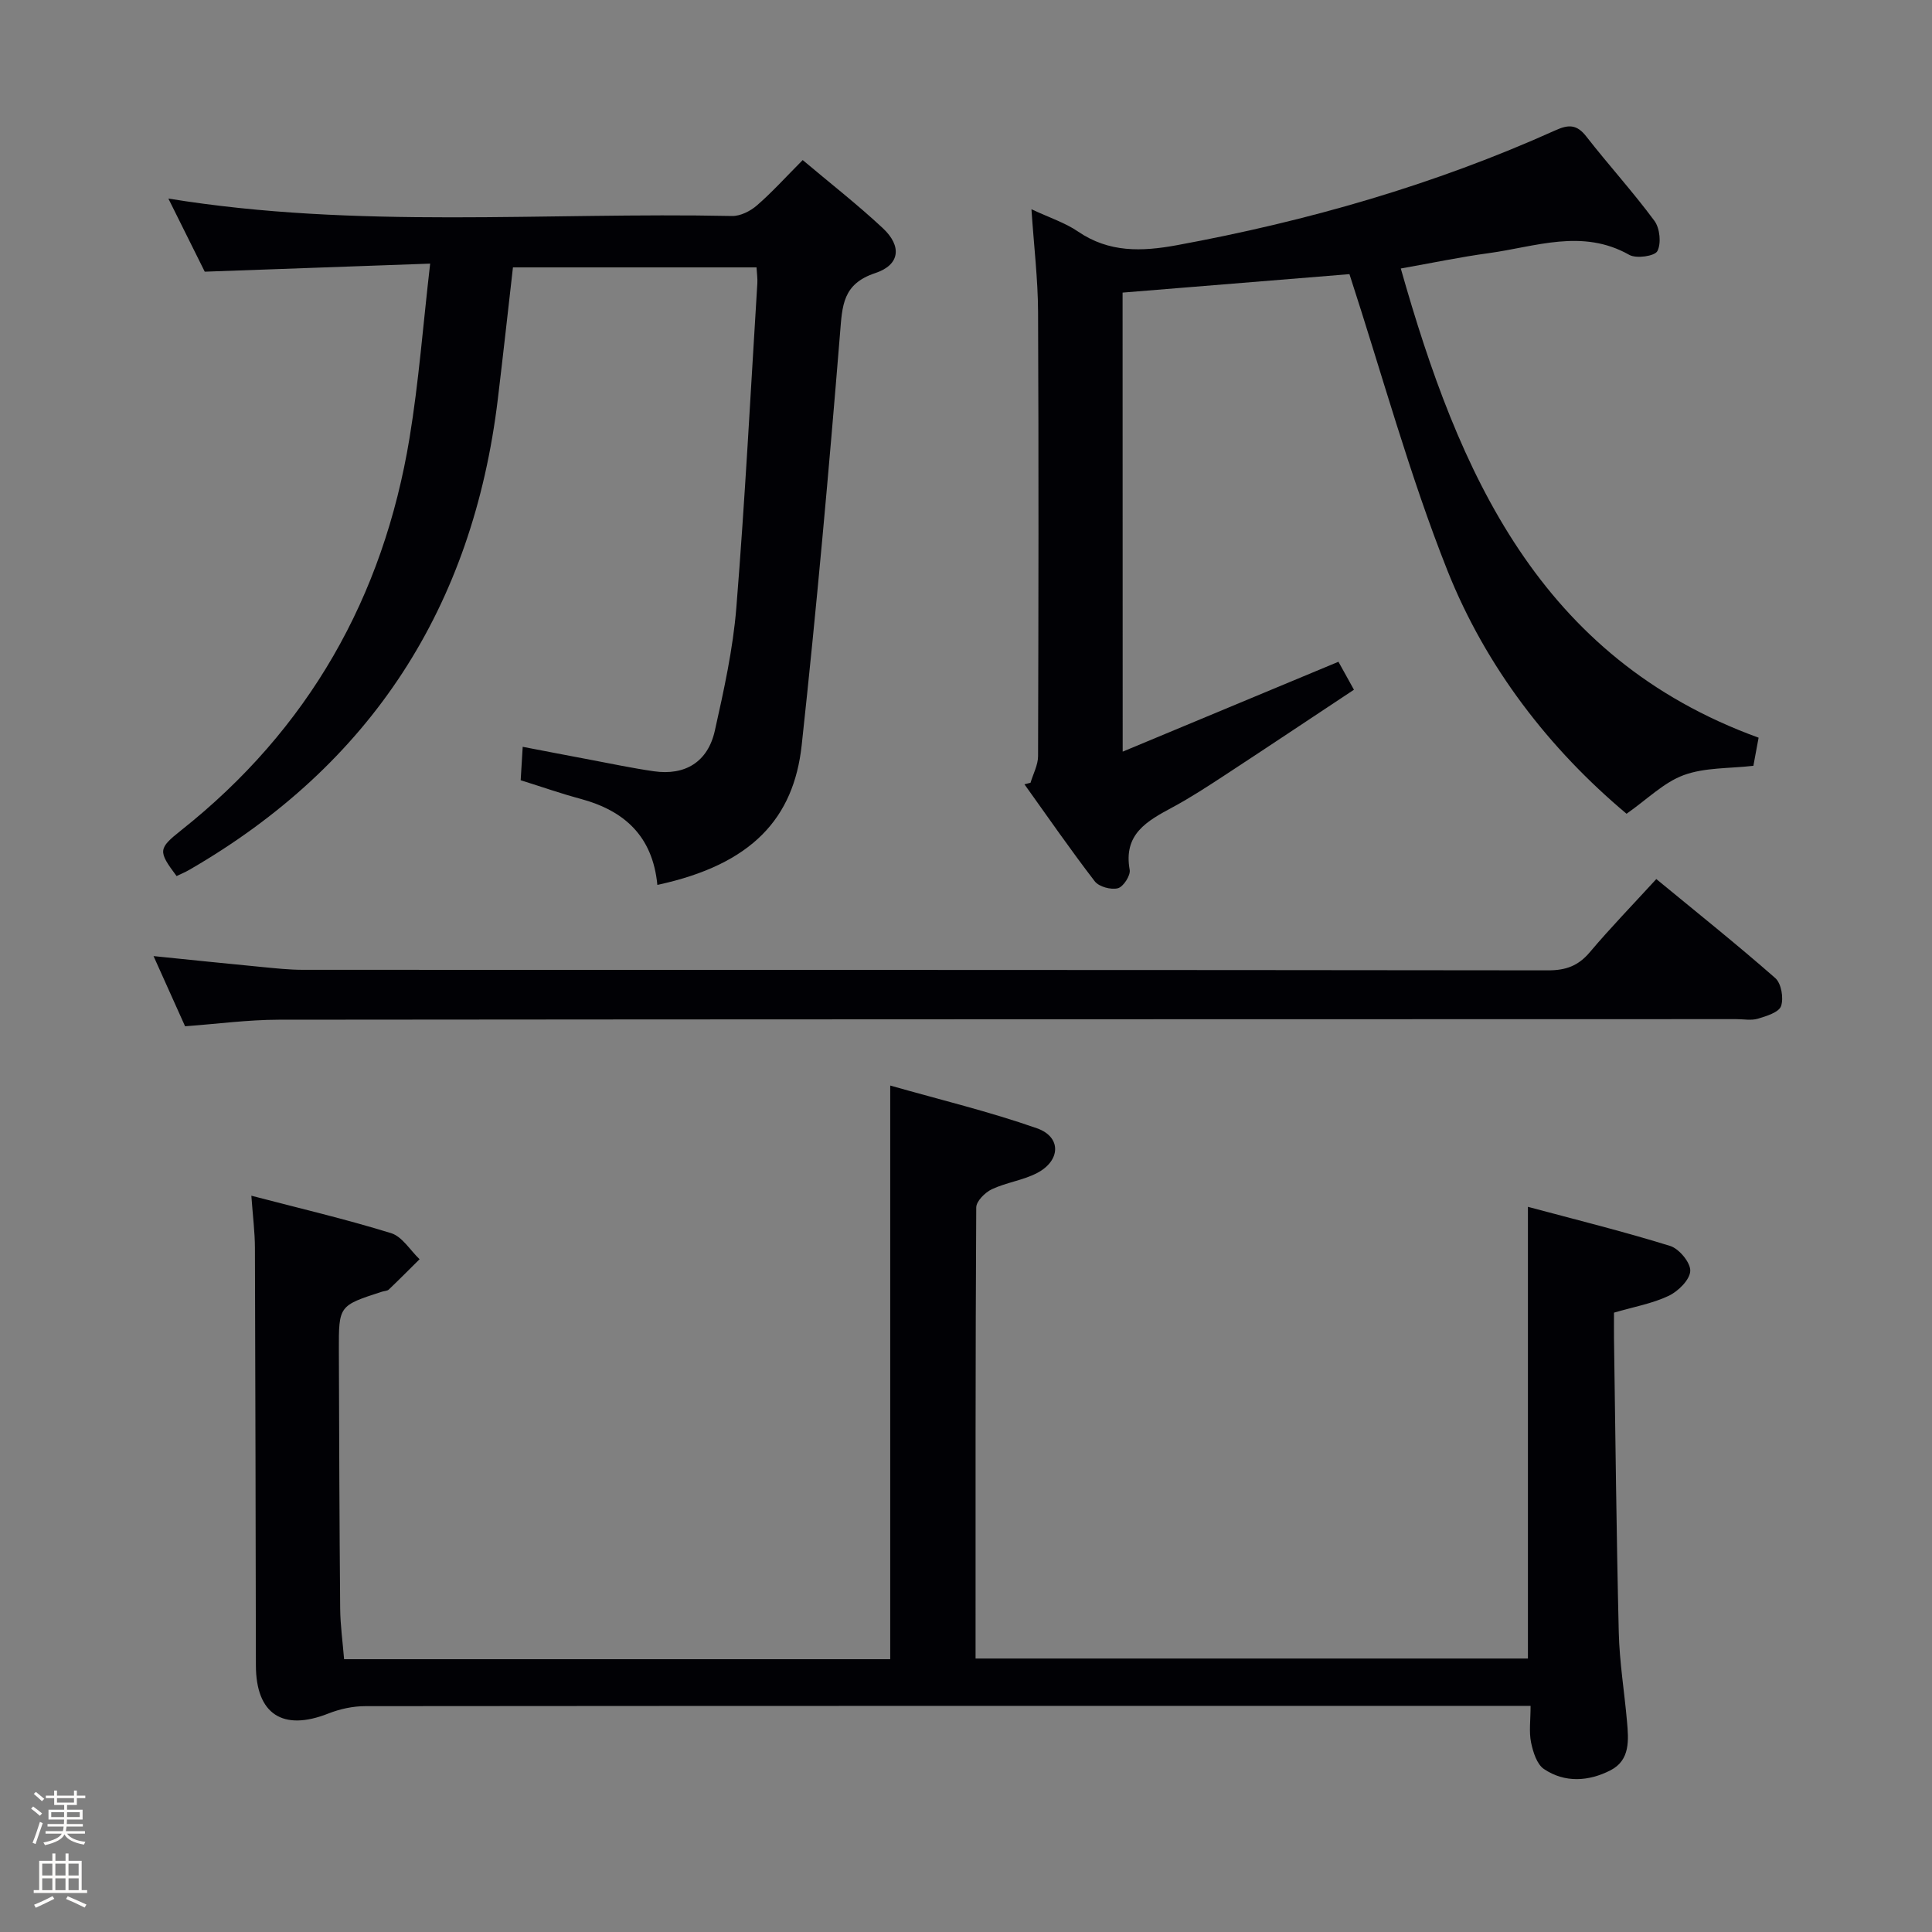 <svg enable-background="new 0 0 400 400" viewBox="0 0 400 400" xmlns="http://www.w3.org/2000/svg"><rect x="0" y="0" width="400" height="400" fill="#808080" stroke="none"/><path d="m6.44 374.46.42-.45c.65.47 1.27.95 1.85 1.44l-.45.49c-.65-.56-1.25-1.06-1.82-1.48m.93 7.33-.63-.26c.55-1.36 1.05-2.8 1.52-4.33.19.1.38.19.59.27-.46 1.29-.95 2.73-1.48 4.32m-.38-10.38.44-.42c.43.34 1.01.82 1.74 1.44l-.49.49c-.53-.51-1.09-1.01-1.69-1.51m2.5.35h1.72v-1.04h.59v1.04h3.52v-1.04h.59v1.04h1.75v.53h-1.75v1.42h-2.03v.97h3.22v2.03h-3.24c0 .35-.01.66-.03.93h3.32v.53h-3.37c-.03.27-.08.58-.15.94h3.96v.53h-3.71c.67.92 1.93 1.48 3.79 1.68-.13.24-.23.44-.29.59-2.13-.38-3.48-1.08-4.04-2.12-.43.97-1.77 1.72-4.03 2.23-.09-.19-.2-.37-.33-.55 2.1-.42 3.37-1.03 3.81-1.83h-3.36v-.53h3.58c.08-.29.13-.61.16-.94h-3.33v-.53h3.39c.02-.27.04-.58.04-.93h-3.23v-2.03h3.25v-.97h-2.07v-1.42h-1.73zm1.12 3.44v1h2.65c.01-.3.02-.44.01-.4v-.25-.35zm1.19-2h3.52v-.91h-3.52zm4.71 2h-2.63v.59c0 .15-.01.28-.01.4h2.64z" fill="#fcfbfa"/><path d="m13.56 383.74h.63v1.52h2.72v6.07h1.13v.6h-11.06v-.6h1.13v-6.07h2.73v-1.52h.63v1.52h2.1v-1.52zm-2.69 8.83.38.56c-1.24.63-2.53 1.25-3.85 1.85-.1-.21-.21-.42-.34-.63 1.36-.55 2.63-1.15 3.81-1.78m-2.13-4.27h2.1v-2.45h-2.1zm0 3.04h2.1v-2.46h-2.1zm2.72-3.04h2.1v-2.45h-2.1zm0 3.04h2.1v-2.46h-2.1zm6.07 3.6c-1.41-.71-2.7-1.3-3.86-1.78l.35-.56c1.45.62 2.75 1.19 3.88 1.72zm-1.25-9.09h-2.1v2.45h2.1zm-2.09 5.49h2.1v-2.46h-2.1z" fill="#fcfbfa"/><g fill="#010105"><path d="m316.34 343.38c0-30.95 0-61.69 0-93.52 9.88 2.65 19.76 5.09 29.45 8.1 1.86.58 4.24 3.46 4.16 5.18-.08 1.82-2.48 4.2-4.45 5.14-3.38 1.61-7.21 2.28-11.34 3.49 0 1.73-.02 3.53 0 5.33.3 20.3.5 40.61.99 60.91.15 6.13 1.16 12.24 1.7 18.36.34 3.86.7 8.04-3.41 10.15-4.49 2.3-9.44 2.66-13.78-.26-1.48-1-2.26-3.53-2.67-5.5-.45-2.21-.1-4.58-.1-7.58-2.46 0-4.39 0-6.33 0-78.31 0-156.62-.01-234.93.06-2.55 0-5.25.58-7.63 1.52-9.44 3.74-15 .15-15.02-9.95-.06-28.82-.09-57.65-.2-86.47-.01-3.28-.44-6.57-.74-10.78 9.95 2.6 19.54 4.85 28.93 7.75 2.3.71 3.95 3.54 5.9 5.4-2.12 2.1-4.21 4.21-6.37 6.27-.32.31-.94.3-1.41.45-8.93 2.89-8.96 2.89-8.93 12.14.06 17.82.11 35.65.27 53.47.03 3.44.52 6.88.81 10.48h113.07c0-39.34 0-78.4 0-118.77 10.25 2.92 20.49 5.38 30.38 8.85 5.11 1.79 4.93 6.72-.01 9.28-2.91 1.5-6.35 1.94-9.33 3.34-1.4.66-3.22 2.47-3.23 3.77-.18 30.98-.14 61.96-.14 93.39z"/><path d="m232.44 155.62c15.01-6.25 29.65-12.35 44.67-18.61.97 1.76 1.92 3.47 3.21 5.79-8.88 5.88-17.68 11.76-26.53 17.56-3.62 2.37-7.25 4.75-11.06 6.8-5.23 2.82-10.19 5.51-8.84 12.93.21 1.16-1.32 3.52-2.44 3.81-1.42.37-3.91-.3-4.78-1.42-5.05-6.56-9.75-13.37-14.57-20.1.42-.11.84-.22 1.26-.32.54-1.83 1.55-3.66 1.56-5.5.09-30.67.14-61.33 0-92-.03-6.75-.85-13.5-1.37-21.24 3.8 1.78 6.99 2.8 9.63 4.61 6.44 4.4 13.2 4.17 20.46 2.84 27.06-4.98 53.33-12.5 78.44-23.81 2.72-1.23 4.41-1.19 6.35 1.3 4.6 5.9 9.66 11.45 14.1 17.46 1.13 1.53 1.45 4.66.61 6.27-.55 1.05-4.36 1.6-5.81.78-9.73-5.51-19.41-1.68-29.09-.36-5.89.8-11.73 2.03-18.22 3.18 11.97 42.25 28.59 80.61 74.08 97.14-.45 2.42-.77 4.18-1.08 5.82-4.98.58-10.04.32-14.42 1.93-4.12 1.51-7.53 4.98-11.84 8-15.92-13.35-29.1-30.29-37.09-50.37-7.86-19.79-13.48-40.47-20.28-61.35-14.88 1.21-30.74 2.5-46.97 3.82.02 31.36.02 62.74.02 95.04z"/><path d="m136.1 183.21c-.98-10.16-6.89-15.4-15.94-17.83-4-1.07-7.91-2.45-12.36-3.84.12-1.96.25-4.03.42-6.92 4.96.95 9.43 1.82 13.91 2.66 4.4.83 8.79 1.76 13.22 2.4 6.49.94 11.2-1.92 12.65-8.4 1.88-8.41 3.76-16.91 4.45-25.46 1.8-22.36 2.96-44.77 4.35-67.17.06-.97-.09-1.96-.17-3.29-16.73 0-33.3 0-50.43 0-1.02 8.94-2.03 18.11-3.13 27.26-5.18 43.04-26.22 75.7-63.87 97.47-.85.49-1.77.87-2.64 1.29-3.88-5.18-3.81-5.69.94-9.47 26.37-20.91 41.86-48.23 47.29-81.23 1.91-11.57 2.79-23.32 4.27-36.1-15.96.57-31.01 1.11-46.67 1.67-2.25-4.52-4.8-9.64-7.53-15.14 39.13 6.37 77.98 2.79 116.69 3.61 1.72.04 3.79-1 5.15-2.18 3.13-2.71 5.93-5.82 9.49-9.4 5.57 4.7 11.31 9.17 16.61 14.12 3.96 3.71 3.55 7.58-1.59 9.28-6.77 2.25-6.82 6.71-7.29 12.48-2.31 28.45-4.86 56.9-7.94 85.28-1.65 15.05-10.21 24.68-29.88 28.91z"/><path d="m38.32 212.48c-2.14-4.76-4.18-9.29-6.53-14.53 7.87.8 15.17 1.56 22.48 2.26 2.81.27 5.63.58 8.45.58 85.94.03 171.89 0 257.83.11 3.66 0 6.22-.94 8.59-3.74 4.28-5.07 8.91-9.84 13.78-15.16 8.39 6.91 16.68 13.52 24.64 20.51 1.24 1.09 1.76 4.14 1.19 5.79-.45 1.29-3.03 2.08-4.8 2.61-1.38.41-2.97.09-4.47.09-100.6.02-201.2.02-301.8.12-6.31.01-12.6.86-19.36 1.36z"/></g></svg>